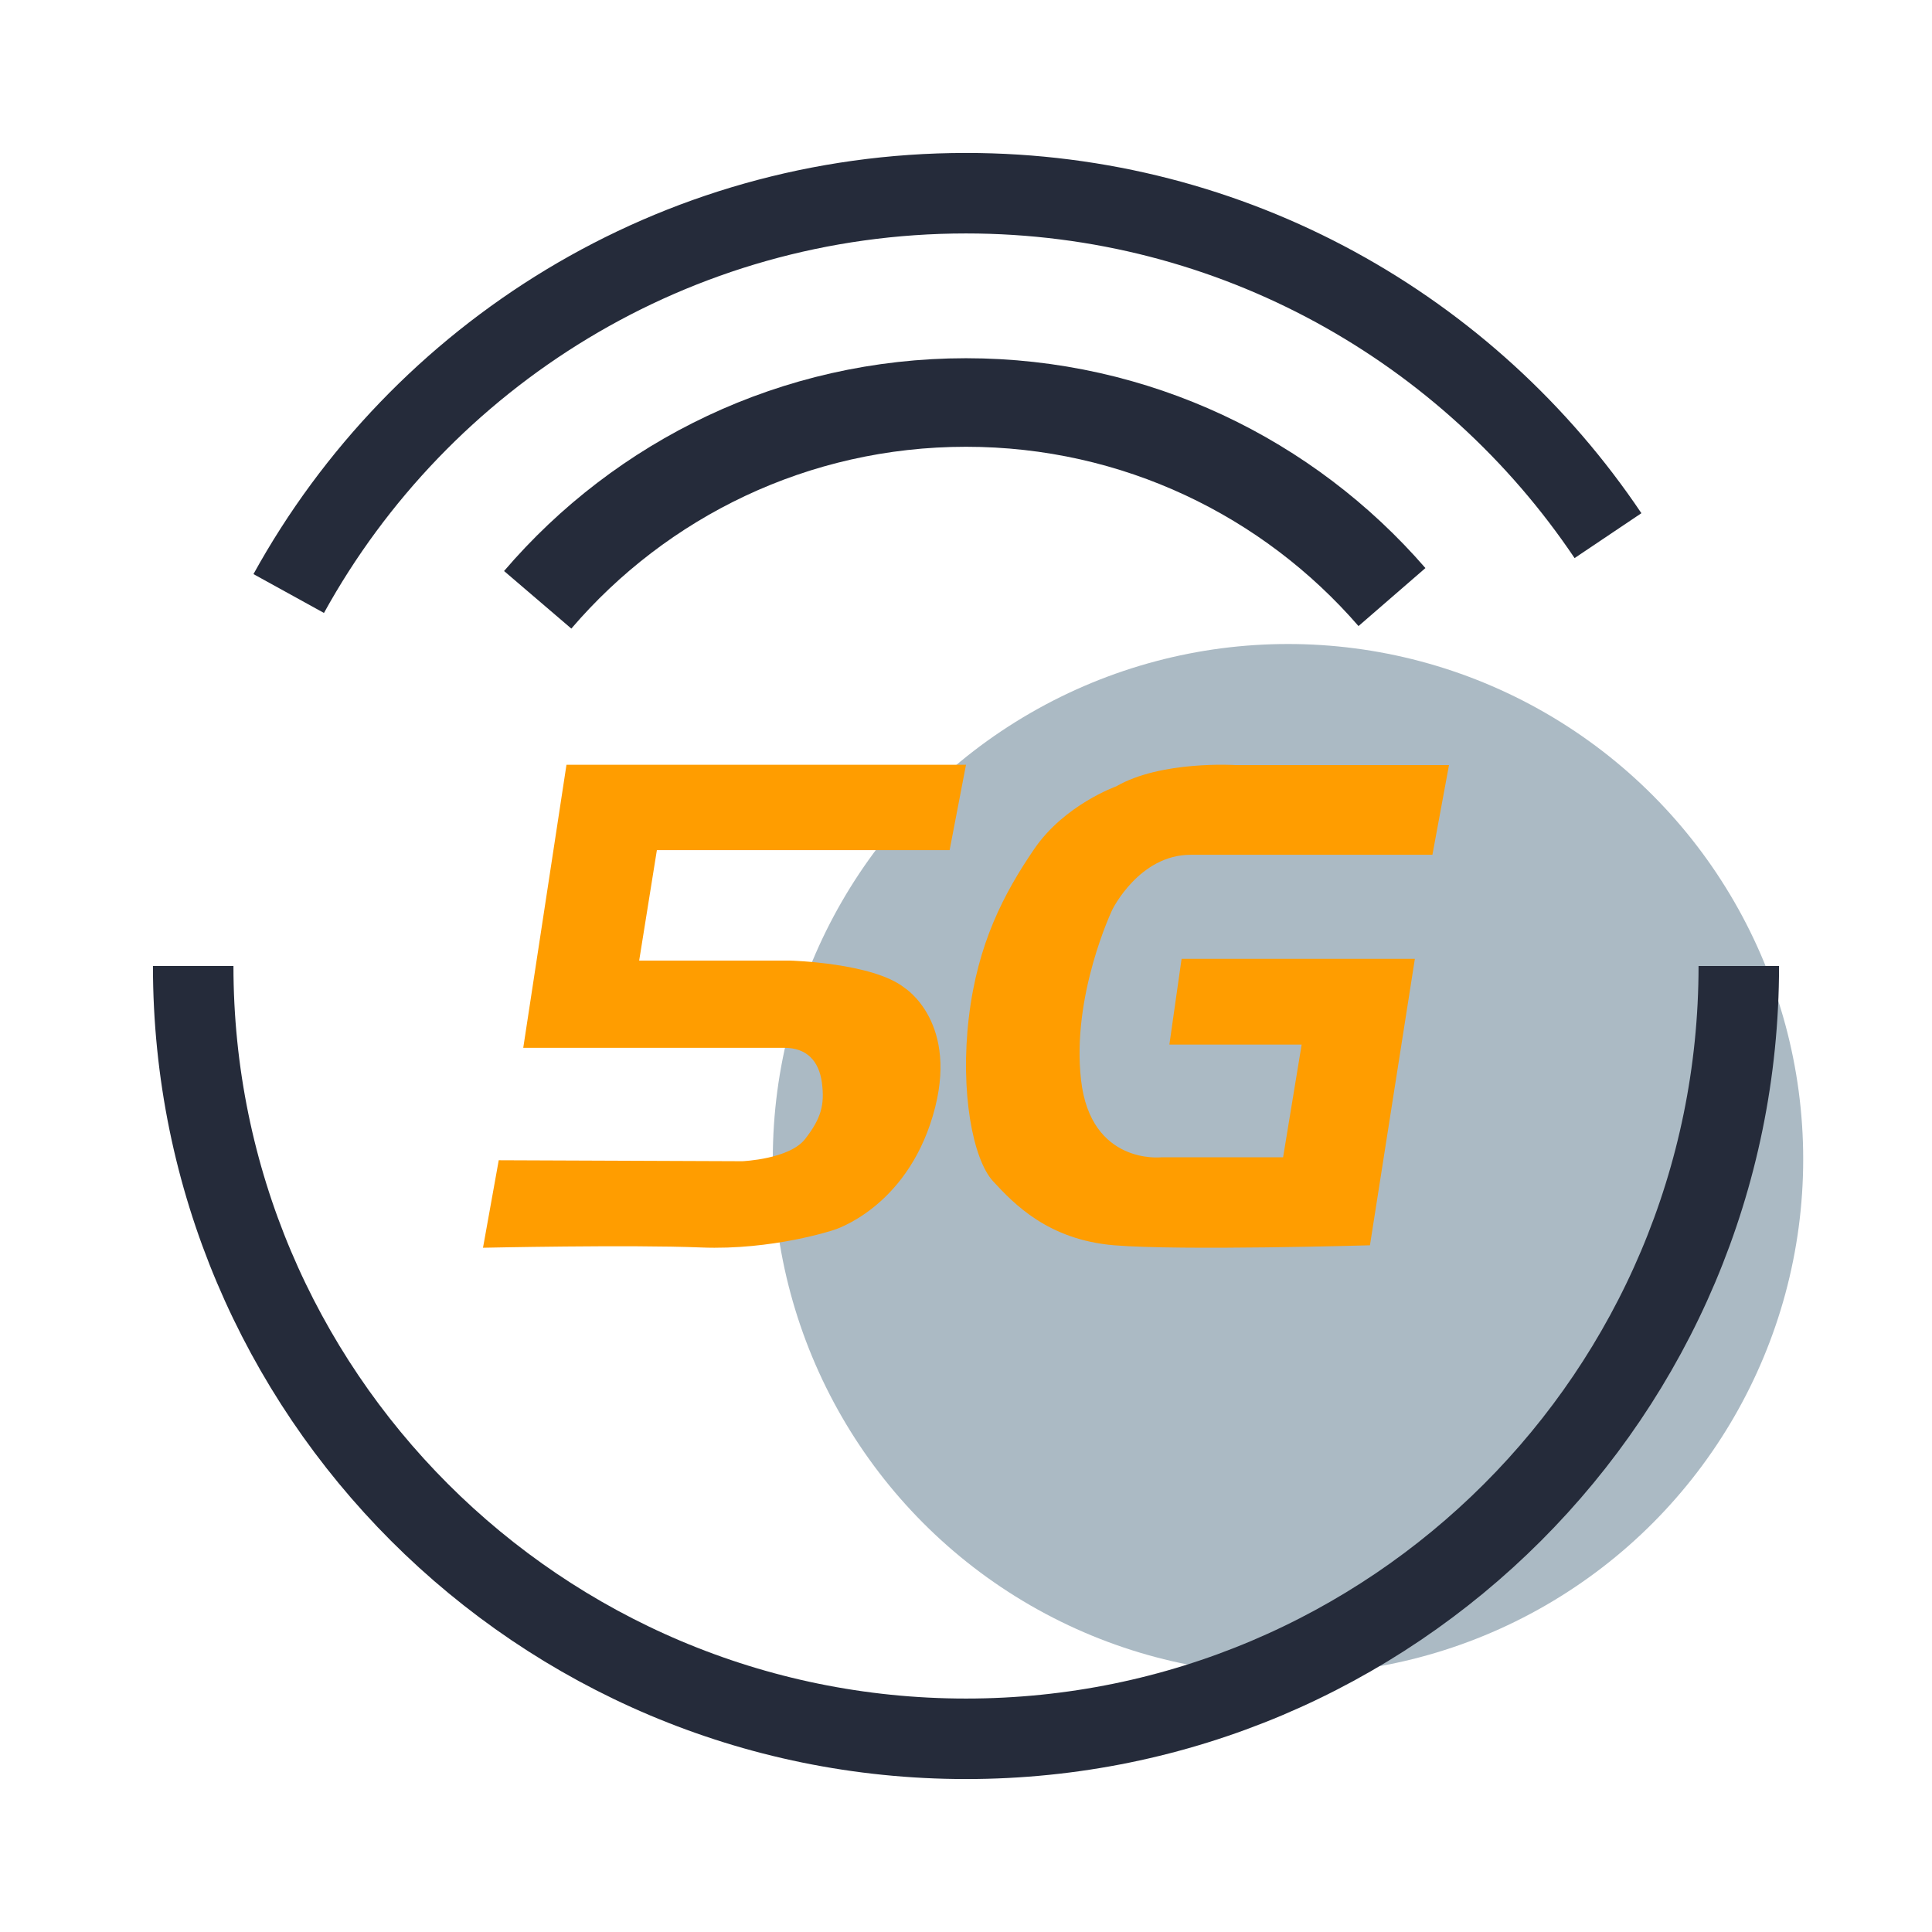 <?xml version="1.0" encoding="UTF-8"?>
<svg width="48px" height="48px" viewBox="0 0 48 48" version="1.1" xmlns="http://www.w3.org/2000/svg" xmlns:xlink="http://www.w3.org/1999/xlink">
    <!-- Generator: Sketch 63.1 (92452) - https://sketch.com -->
    <title>icon/5G</title>
    <desc>Created with Sketch.</desc>
    <g id="页面-1" stroke="none" stroke-width="1" fill="none" fill-rule="evenodd">
        <g id="切图" transform="translate(-455, -263)">
            <g id="icon/5G" transform="translate(455, 263)">
                <circle id="Oval" fill="#ABBAC4" cx="32" cy="28.8" r="12.8"></circle>
                <path d="M24,19 L23.593,21.121 L16.32,21.121 L15.88,23.866 L19.639,23.866 C19.639,23.866 21.685,23.92 22.47,24.54 C22.47,24.54 23.861,25.407 23.177,27.718 C22.494,30.03 20.713,30.559 20.713,30.559 C20.713,30.559 19.2,31.065 17.418,30.993 C15.636,30.921 12,31 12,31 L12.391,28.826 L18.443,28.85 C18.443,28.85 19.614,28.802 20.005,28.296 C20.396,27.791 20.493,27.454 20.42,26.9 C20.347,26.346 20.029,26.033 19.492,26.033 L13,26.033 L14.074,19 L24,19 Z M29.356,23.822 L29.053,25.952 L32.339,25.952 L31.878,28.753 L28.847,28.753 C28.847,28.753 27.101,28.945 26.859,26.838 C26.616,24.732 27.635,22.601 27.635,22.601 C27.635,22.601 28.301,21.237 29.58,21.237 L35.588,21.237 L36,19.008 L30.69,19.008 C30.69,19.008 28.847,18.891 27.732,19.537 C27.732,19.537 26.447,19.992 25.695,21.093 C24.943,22.194 24.288,23.439 24.07,25.282 C23.852,27.126 24.167,28.802 24.676,29.352 C25.186,29.902 26.034,30.802 27.683,30.939 C29.332,31.076 34.036,30.939 34.036,30.939 L35.152,23.822 L29.356,23.822 Z" id="形状" fill="#ff9d00" fill-rule="nonzero"></path>
                <path d="M39.95,13.308 C36.503,8.177 30.646,4.8 24,4.8 C16.751,4.8 10.441,8.817 7.173,14.746 M4.8,24 C4.8,34.604 13.396,43.2 24,43.2 C34.604,43.2 43.2,34.604 43.2,24" id="形状" stroke="#252B3A" stroke-width="2"></path>
                <path d="M34.583,14.834 C32.016,11.873 28.227,10 24,10 C19.741,10 15.926,11.902 13.359,14.902" id="路径" stroke="#252B3A" stroke-width="2.2"></path>
            </g>
        </g>
    </g>
</svg>